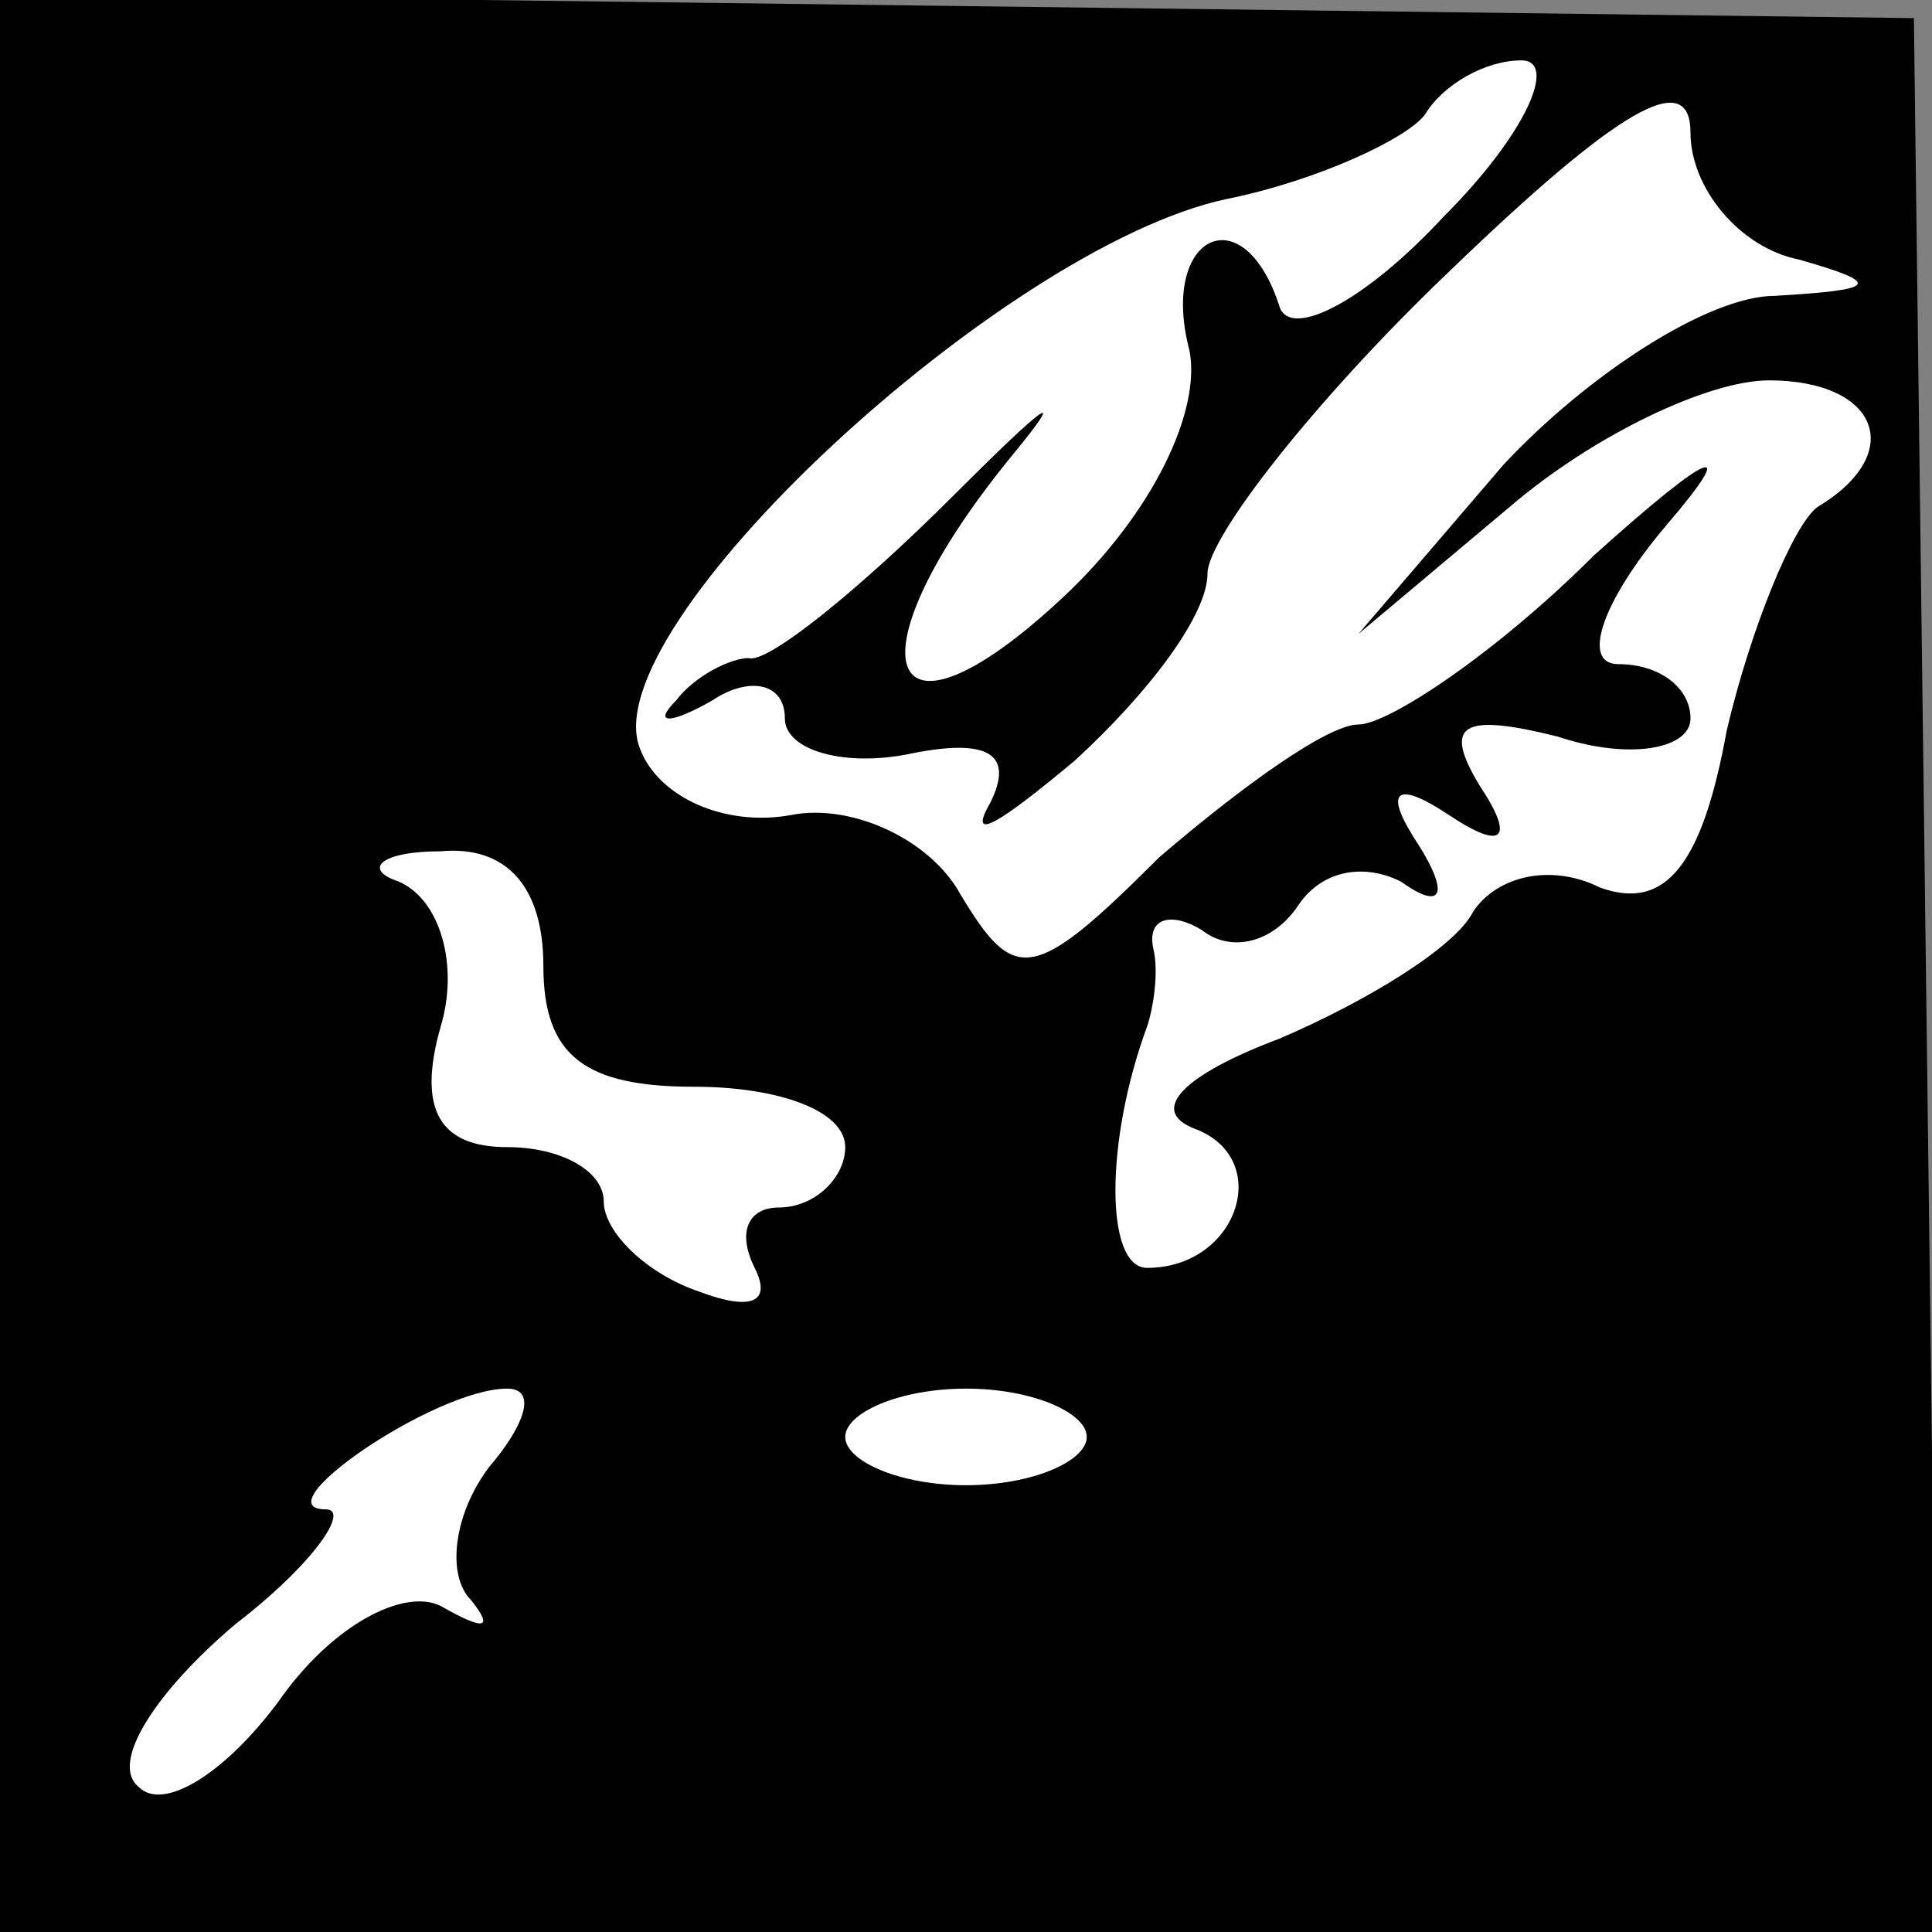 <?xml version="1.0" standalone="no"?>
<!DOCTYPE svg PUBLIC "-//W3C//DTD SVG 20010904//EN"
 "http://www.w3.org/TR/2001/REC-SVG-20010904/DTD/svg10.dtd">
<svg version="1.0" xmlns="http://www.w3.org/2000/svg"
 width="32pt" height="32pt" viewBox="0 0 32 32"
 preserveAspectRatio="xMidYMid meet">
<rect x="0" y="0" width="32" height="32" fill="#808080" stroke="none"/>
<g transform="translate(0,32) scale(0.1,-0.1)"
fill="#000000" stroke="none">
<path fill="#000000" stroke="none" d="M0 160 l0 -160 160 0 161 0 -2 159 -2
158 -158 2 -159 2 0 -161z"/>
<path fill="#ffffff" stroke="none" d="M239 284 c-13 -14 -25 -20 -27 -15 -6
19 -20 12 -15 -7 2 -10 -6 -27 -21 -41 -30 -28 -36 -10 -8 24 9 11 5 8 -10 -7
-16 -16 -31 -28 -34 -27 -3 0 -9 -3 -12 -7 -4 -4 -1 -4 6 0 6 4 12 3 12 -3 0
-5 9 -8 20 -6 14 3 18 0 14 -8 -4 -7 2 -3 14 7 12 11 22 24 22 31 0 6 18 29
40 50 28 27 40 34 40 23 0 -9 8 -19 18 -21 14 -4 13 -5 -4 -6 -11 0 -31 -13
-45 -28 l-24 -28 25 21 c14 12 33 21 43 21 18 0 23 -12 8 -21 -4 -3 -11 -20
-15 -37 -4 -22 -10 -30 -21 -26 -8 4 -17 2 -21 -4 -3 -6 -18 -15 -32 -21 -16
-6 -22 -12 -14 -15 13 -5 7 -23 -8 -23 -7 0 -7 21 0 40 1 3 2 9 1 13 -1 5 3 6
8 3 5 -4 12 -2 16 4 4 6 11 7 17 4 7 -5 8 -2 3 6 -6 9 -4 11 5 5 9 -6 11 -4 5
5 -6 10 -3 12 13 8 12 -4 22 -2 22 3 0 5 -5 9 -12 9 -6 0 -3 10 8 23 12 14 8
13 -12 -5 -16 -16 -34 -28 -39 -28 -5 0 -19 -10 -33 -22 -21 -21 -24 -21 -33
-6 -5 9 -18 15 -28 13 -11 -2 -22 3 -25 11 -8 20 60 83 97 91 15 3 30 10 33
14 3 5 10 9 16 9 6 0 1 -12 -13 -26z"/>
<path fill="#ffffff" stroke="none" d="M90 160 c0 -15 7 -20 25 -20 14 0 25
-4 25 -10 0 -5 -5 -10 -11 -10 -5 0 -7 -4 -4 -10 3 -6 -1 -7 -9 -4 -9 3 -16
10 -16 15 0 5 -7 9 -16 9 -11 0 -15 6 -11 20 3 10 0 21 -7 24 -6 2 -3 5 7 5
11 1 17 -6 17 -19z"/>
<path fill="#ffffff" stroke="none" d="M81 77 c-6 -8 -7 -18 -3 -22 4 -5 2 -5
-5 -1 -6 3 -18 -3 -27 -16 -9 -12 -19 -18 -23 -14 -5 4 3 16 16 27 13 10 19
19 15 19 -11 0 18 20 30 20 5 0 3 -6 -3 -13z"/>
<path fill="#ffffff" stroke="none" d="M180 82 c0 -4 -9 -8 -20 -8 -11 0 -20
4 -20 8 0 4 9 8 20 8 11 0 20 -4 20 -8z"/>
</g>
</svg>
